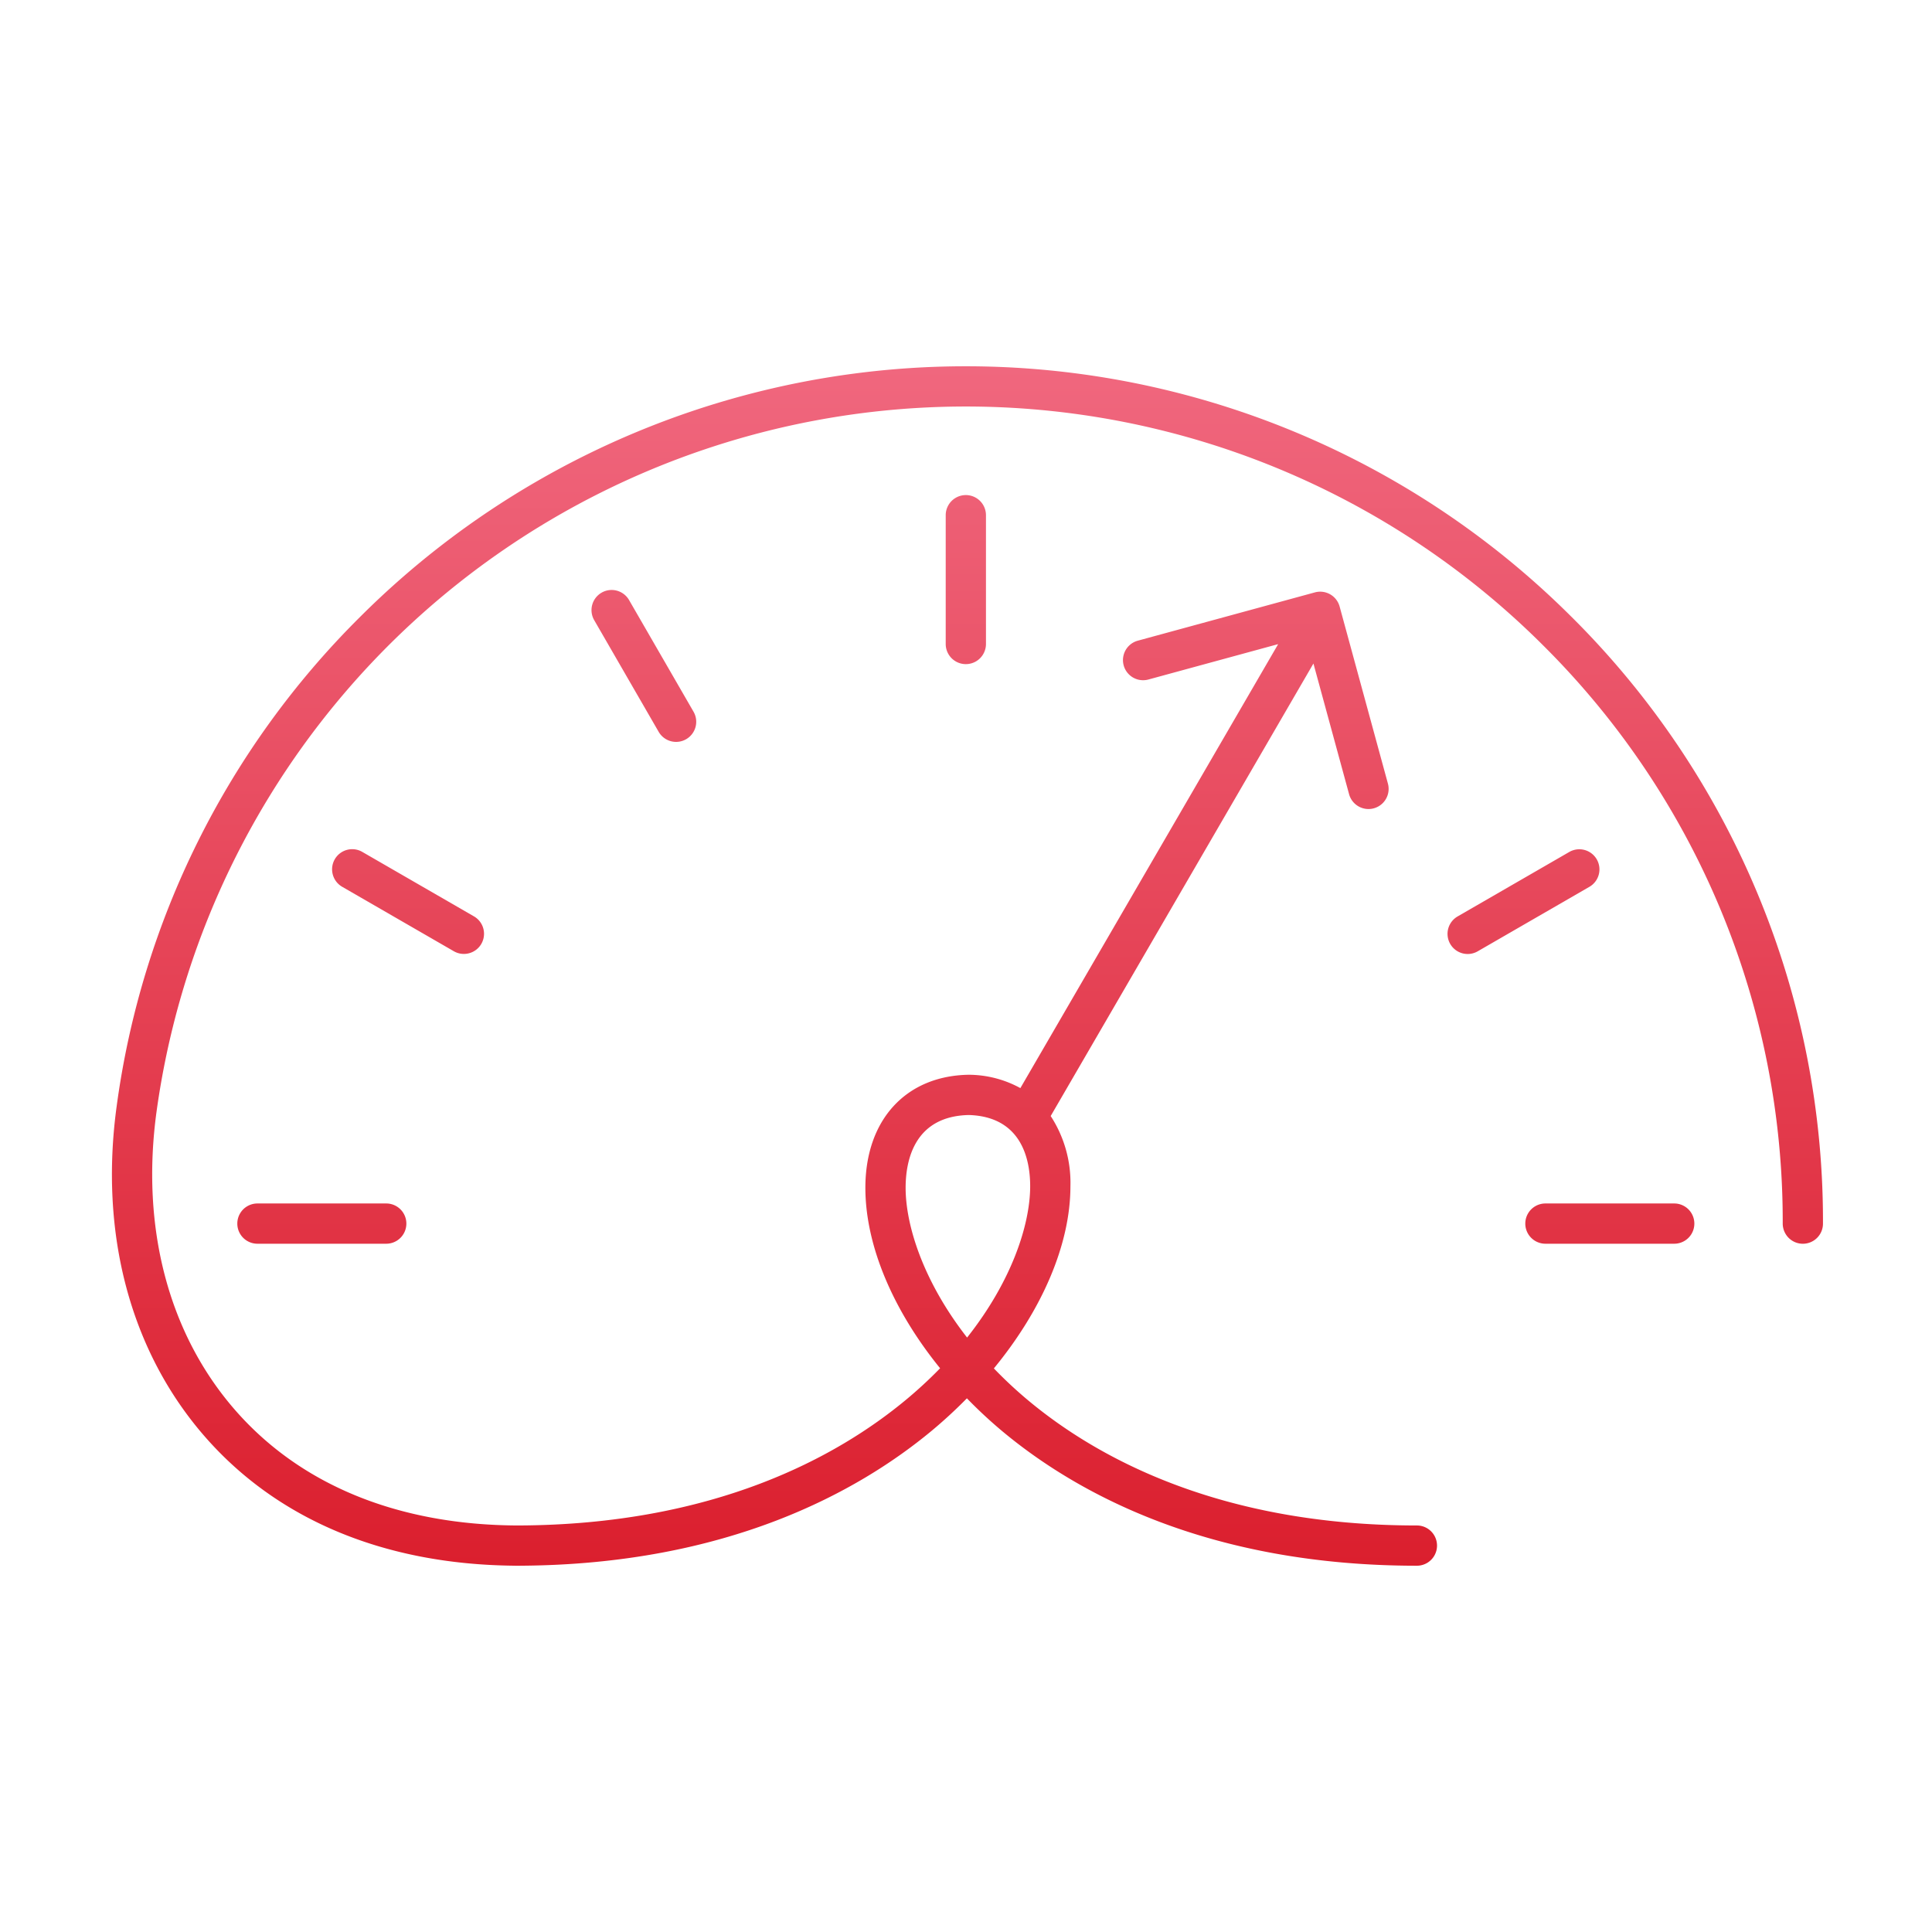 <svg width="120" height="120" viewBox="0 0 120 120" fill="none" xmlns="http://www.w3.org/2000/svg"><path d="M58.74 32v8a1.25 1.25 0 0 0 2.5 0v-8a1.25 1.25 0 0 0-2.5 0Z" fill="url(#a)"/><path d="M37.364 36.813a1.25 1.25 0 0 0-.457 1.707l4 6.928a1.25 1.25 0 1 0 2.165-1.25l-4-6.928a1.25 1.25 0 0 0-1.708-.458Z" fill="url(#b)"/><path d="M28.812 59.25a1.25 1.25 0 0 0 .626-2.333l-6.929-4a1.249 1.249 0 0 0-1.838 1.406 1.25 1.25 0 0 0 .588.76l6.929 4c.19.11.405.167.624.167Z" fill="url(#c)"/><path d="M15.99 74.75a1.25 1.25 0 0 0 0 2.5h8a1.25 1.25 0 1 0 0-2.5h-8Z" fill="url(#d)"/><path d="M103.989 74.75h-8a1.25 1.25 0 0 0 0 2.5h8a1.249 1.249 0 1 0 0-2.5Z" fill="url(#e)"/><path d="M99.177 53.375a1.25 1.25 0 0 0-1.708-.457l-6.928 4a1.25 1.25 0 1 0 1.25 2.165l6.928-4a1.25 1.25 0 0 0 .458-1.708Z" fill="url(#f)"/><path d="M97.642 38.347a53.248 53.248 0 0 0-75.306 0 52.746 52.746 0 0 0-15.084 30.32c-1.097 7.953.842 15.25 5.458 20.547 4.516 5.181 11.158 7.955 19.224 8.034l.066.002h.29l.05-.001c12.836-.078 20.96-4.59 25.527-8.38a29.612 29.612 0 0 0 2.189-2.017c.707.729 1.451 1.42 2.23 2.07 4.566 3.8 12.734 8.328 25.72 8.328a1.25 1.25 0 0 0 0-2.5c-12.239 0-19.872-4.214-24.12-7.75a26.718 26.718 0 0 1-2.155-2.006c3-3.647 4.755-7.71 4.755-11.317a7.583 7.583 0 0 0-1.226-4.358l16.32-28.107 2.214 8.117a1.25 1.25 0 0 0 2.412-.658l-3-11a1.252 1.252 0 0 0-1.535-.877l-11 3a1.25 1.25 0 0 0 .658 2.412l8.06-2.198-16.012 27.576a6.72 6.72 0 0 0-3.008-.825c-.026-.002-.188-.004-.188-.004-3.91.059-6.431 2.798-6.431 7.02 0 3.582 1.712 7.601 4.642 11.21-.672.69-1.38 1.345-2.122 1.96C52 90.49 44.353 94.713 32.161 94.75c-7.424-.028-13.497-2.51-17.566-7.178-4.135-4.744-5.863-11.337-4.867-18.563a50.746 50.746 0 0 1 86.147-28.895A50.388 50.388 0 0 1 110.728 76a1.266 1.266 0 0 0 .366.884 1.249 1.249 0 0 0 2.134-.883 52.864 52.864 0 0 0-15.585-37.654ZM56.25 73.774c0-1.668.52-4.448 3.931-4.518 3.302.103 3.805 2.799 3.805 4.42 0 2.323-1.094 5.833-3.918 9.403-2.75-3.526-3.818-6.997-3.818-9.305Z" fill="url(#g)"/><defs><linearGradient id="a" x1="60.091" y1="22.75" x2="60.091" y2="97.25" gradientUnits="userSpaceOnUse"><stop stop-color="#F0677E"/><stop offset="1" stop-color="#DB1F2E"/></linearGradient><linearGradient id="b" x1="60.091" y1="22.75" x2="60.091" y2="97.25" gradientUnits="userSpaceOnUse"><stop stop-color="#F0677E"/><stop offset="1" stop-color="#DB1F2E"/></linearGradient><linearGradient id="c" x1="60.091" y1="22.75" x2="60.091" y2="97.25" gradientUnits="userSpaceOnUse"><stop stop-color="#F0677E"/><stop offset="1" stop-color="#DB1F2E"/></linearGradient><linearGradient id="d" x1="60.091" y1="22.75" x2="60.091" y2="97.25" gradientUnits="userSpaceOnUse"><stop stop-color="#F0677E"/><stop offset="1" stop-color="#DB1F2E"/></linearGradient><linearGradient id="e" x1="60.091" y1="22.75" x2="60.091" y2="97.25" gradientUnits="userSpaceOnUse"><stop stop-color="#F0677E"/><stop offset="1" stop-color="#DB1F2E"/></linearGradient><linearGradient id="f" x1="60.091" y1="22.75" x2="60.091" y2="97.25" gradientUnits="userSpaceOnUse"><stop stop-color="#F0677E"/><stop offset="1" stop-color="#DB1F2E"/></linearGradient><linearGradient id="g" x1="60.091" y1="22.75" x2="60.091" y2="97.25" gradientUnits="userSpaceOnUse"><stop stop-color="#F0677E"/><stop offset="1" stop-color="#DB1F2E"/></linearGradient></defs></svg>
